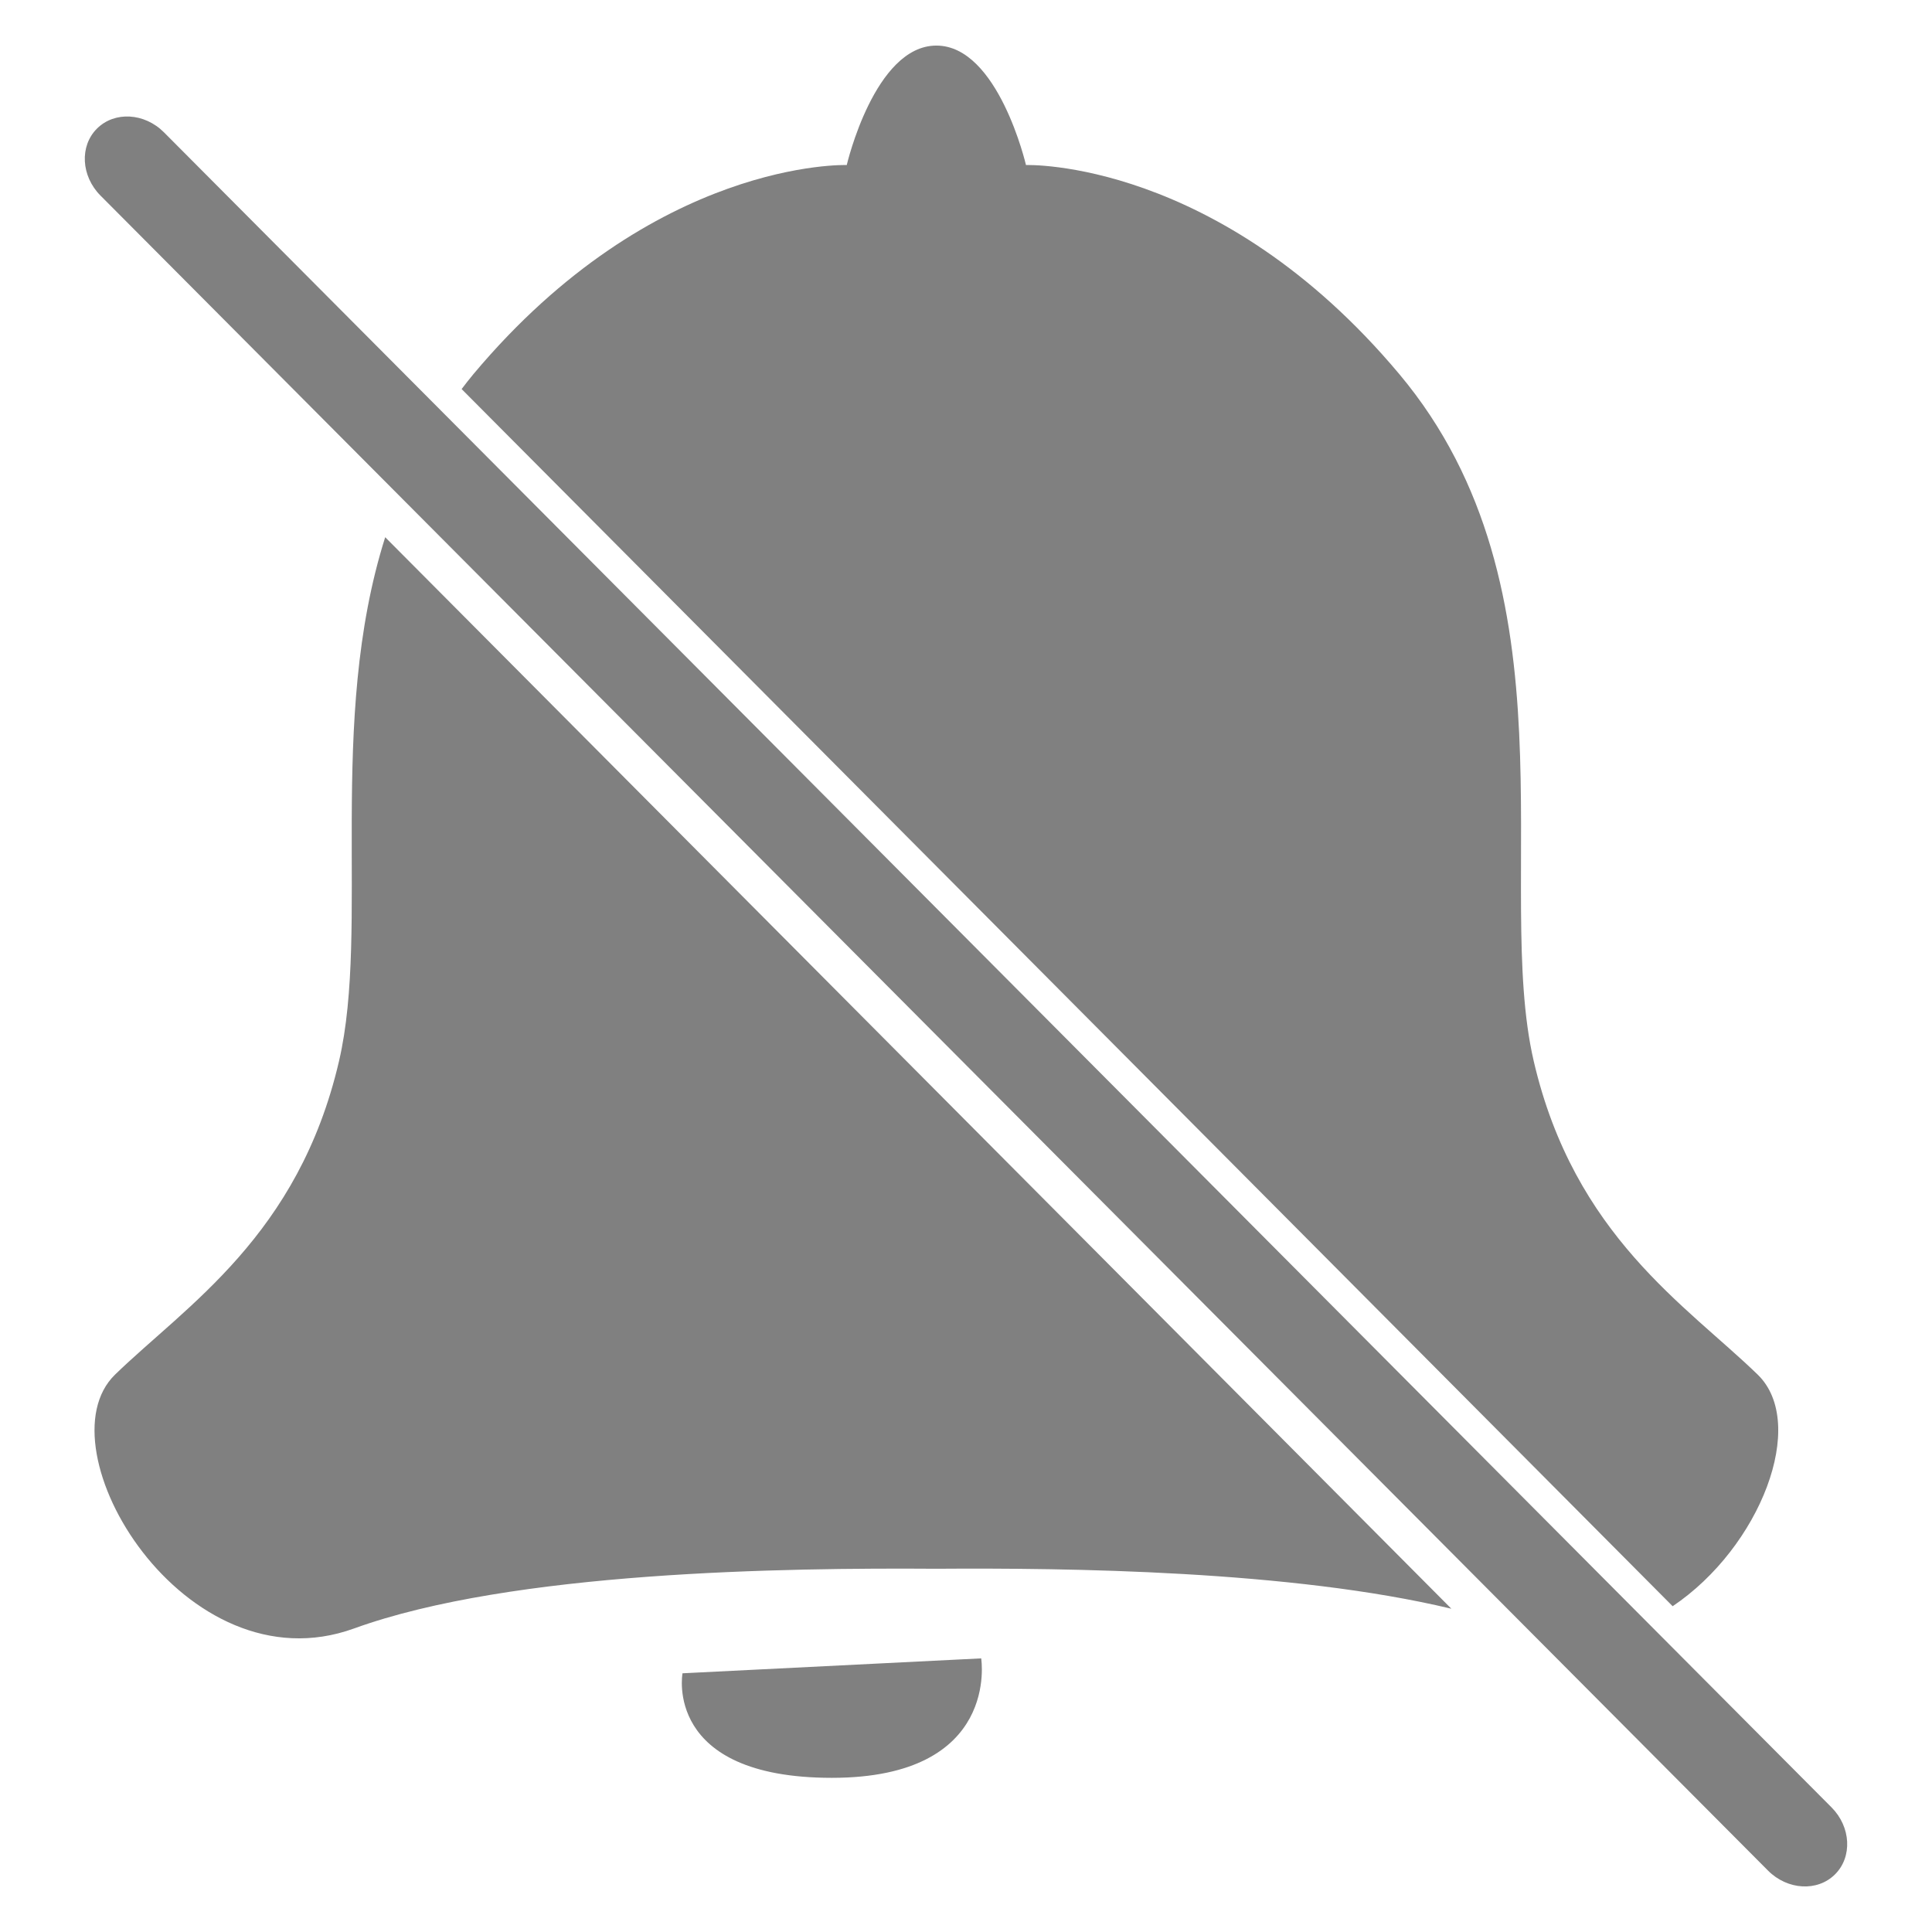 <?xml version="1.0" encoding="utf-8"?>
<!-- Generator: Adobe Illustrator 17.1.0, SVG Export Plug-In . SVG Version: 6.00 Build 0)  -->
<!DOCTYPE svg PUBLIC "-//W3C//DTD SVG 1.1//EN" "http://www.w3.org/Graphics/SVG/1.1/DTD/svg11.dtd">
<svg version="1.1" id="Icon" xmlns="http://www.w3.org/2000/svg" xmlns:xlink="http://www.w3.org/1999/xlink" x="0px" y="0px"
	 viewBox="0 0 64 64" enable-background="new 0 0 64 64" xml:space="preserve">
	 <title>icon bell</title>
<path id="Bell_x5F_Strike" fill-rule="evenodd" clip-rule="evenodd" fill="#808080" d="M58.226,45.536
	c-2.352-2.284-6.076-4.602-7.42-10.388s1.542-15.606-4.452-22.755c-5.994-7.15-12.367-6.926-12.367-6.926s-0.92-3.957-2.968-3.957
	S28.05,5.467,28.05,5.467s-6.373-0.224-12.367,6.926c-0.137,0.163-0.264,0.329-0.391,0.495l40.117,40.32
	C58.312,51.256,59.897,47.159,58.226,45.536z M22.609,55.43c0,0-0.645,3.463,4.947,3.463s4.947-3.957,4.947-3.957L22.609,55.43z
	 M11.231,35.148c-1.344,5.786-5.068,8.104-7.42,10.388c-2.505,2.433,2.308,10.441,7.915,8.41c5.236-1.897,14.274-2.013,19.293-1.979
	c4.363-0.03,11.759,0.055,17.059,1.324L12.76,17.796C10.817,23.941,12.259,30.724,11.231,35.148z M60.672,59.872L5.432,4.384
	C4.787,3.736,3.794,3.68,3.213,4.259C2.632,4.837,2.684,5.83,3.328,6.478l55.24,55.488c0.645,0.647,1.638,0.704,2.219,0.125
	C61.368,61.513,61.316,60.519,60.672,59.872z"/>
</svg>
